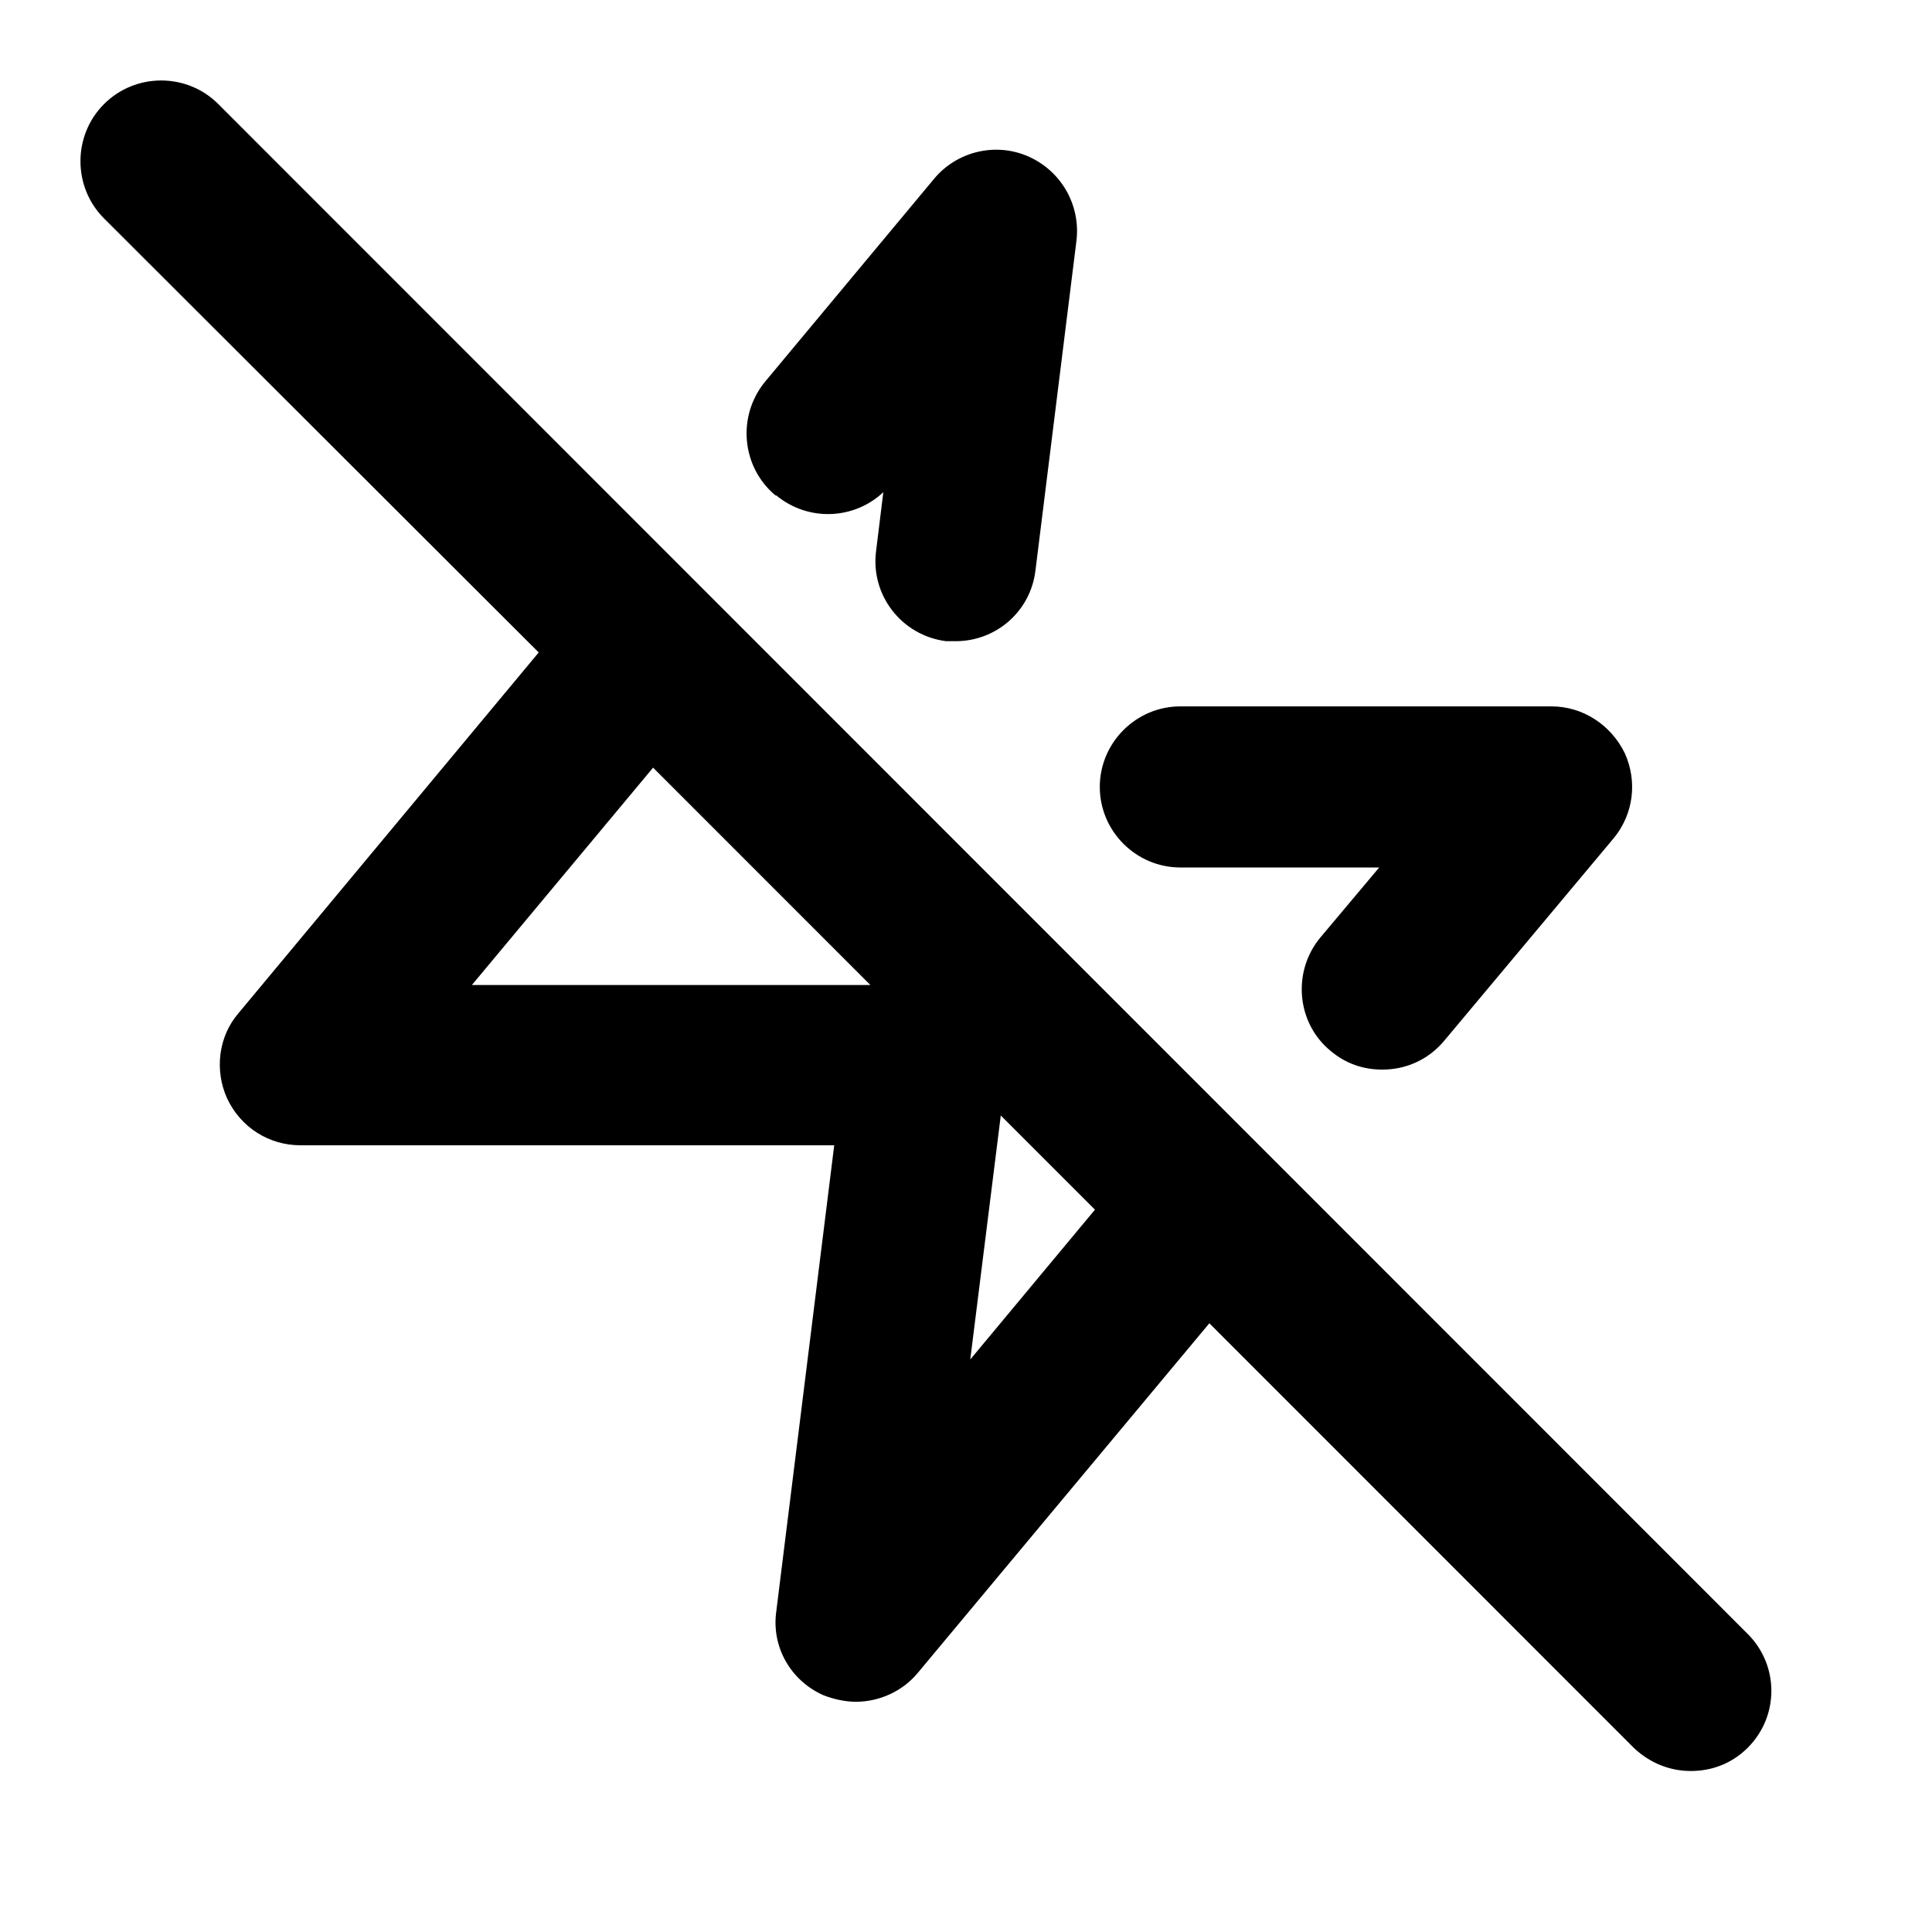 <svg class="fill-current stroke-current w-full h-full" style="color: inherit" stroke-width="0.2" width="24" height="24" viewBox="0 0 24 24" stroke="none" xmlns="http://www.w3.org/2000/svg">
<path d="M9.633 6.154C9.213 5.804 9.152 5.174 9.502 4.744L11.602 2.223C11.883 1.883 12.363 1.763 12.773 1.943C13.182 2.123 13.422 2.543 13.373 2.983L12.863 7.085C12.803 7.595 12.373 7.965 11.873 7.965C11.832 7.965 11.793 7.965 11.752 7.965C11.203 7.895 10.812 7.395 10.883 6.845L10.973 6.114C10.613 6.454 10.043 6.484 9.643 6.154H9.633ZM14.662 10.776H17.133L16.402 11.646C16.052 12.066 16.102 12.707 16.532 13.057C16.723 13.217 16.942 13.287 17.172 13.287C17.462 13.287 17.742 13.167 17.942 12.927L20.043 10.416C20.293 10.116 20.343 9.706 20.183 9.355C20.012 9.005 19.663 8.775 19.273 8.775H14.662C14.113 8.775 13.662 9.225 13.662 9.776C13.662 10.326 14.113 10.776 14.662 10.776ZM21.712 21.71C21.512 21.91 21.262 22 21.003 22C20.742 22 20.492 21.9 20.293 21.71L15.023 16.438L11.402 20.78C11.213 21.01 10.922 21.14 10.633 21.14C10.502 21.14 10.363 21.11 10.232 21.06C9.822 20.88 9.582 20.459 9.643 20.019L10.363 14.227H3.732C3.342 14.227 2.993 14.007 2.822 13.647C2.663 13.297 2.712 12.877 2.962 12.587L6.692 8.105L1.292 2.713C0.902 2.323 0.902 1.683 1.292 1.293C1.683 0.902 2.322 0.902 2.712 1.293L21.712 20.299C22.102 20.689 22.102 21.32 21.712 21.71ZM10.812 12.236L8.113 9.536L5.862 12.236H10.812ZM13.602 15.027L12.432 13.857L12.053 16.888L13.602 15.027Z" />
</svg>
